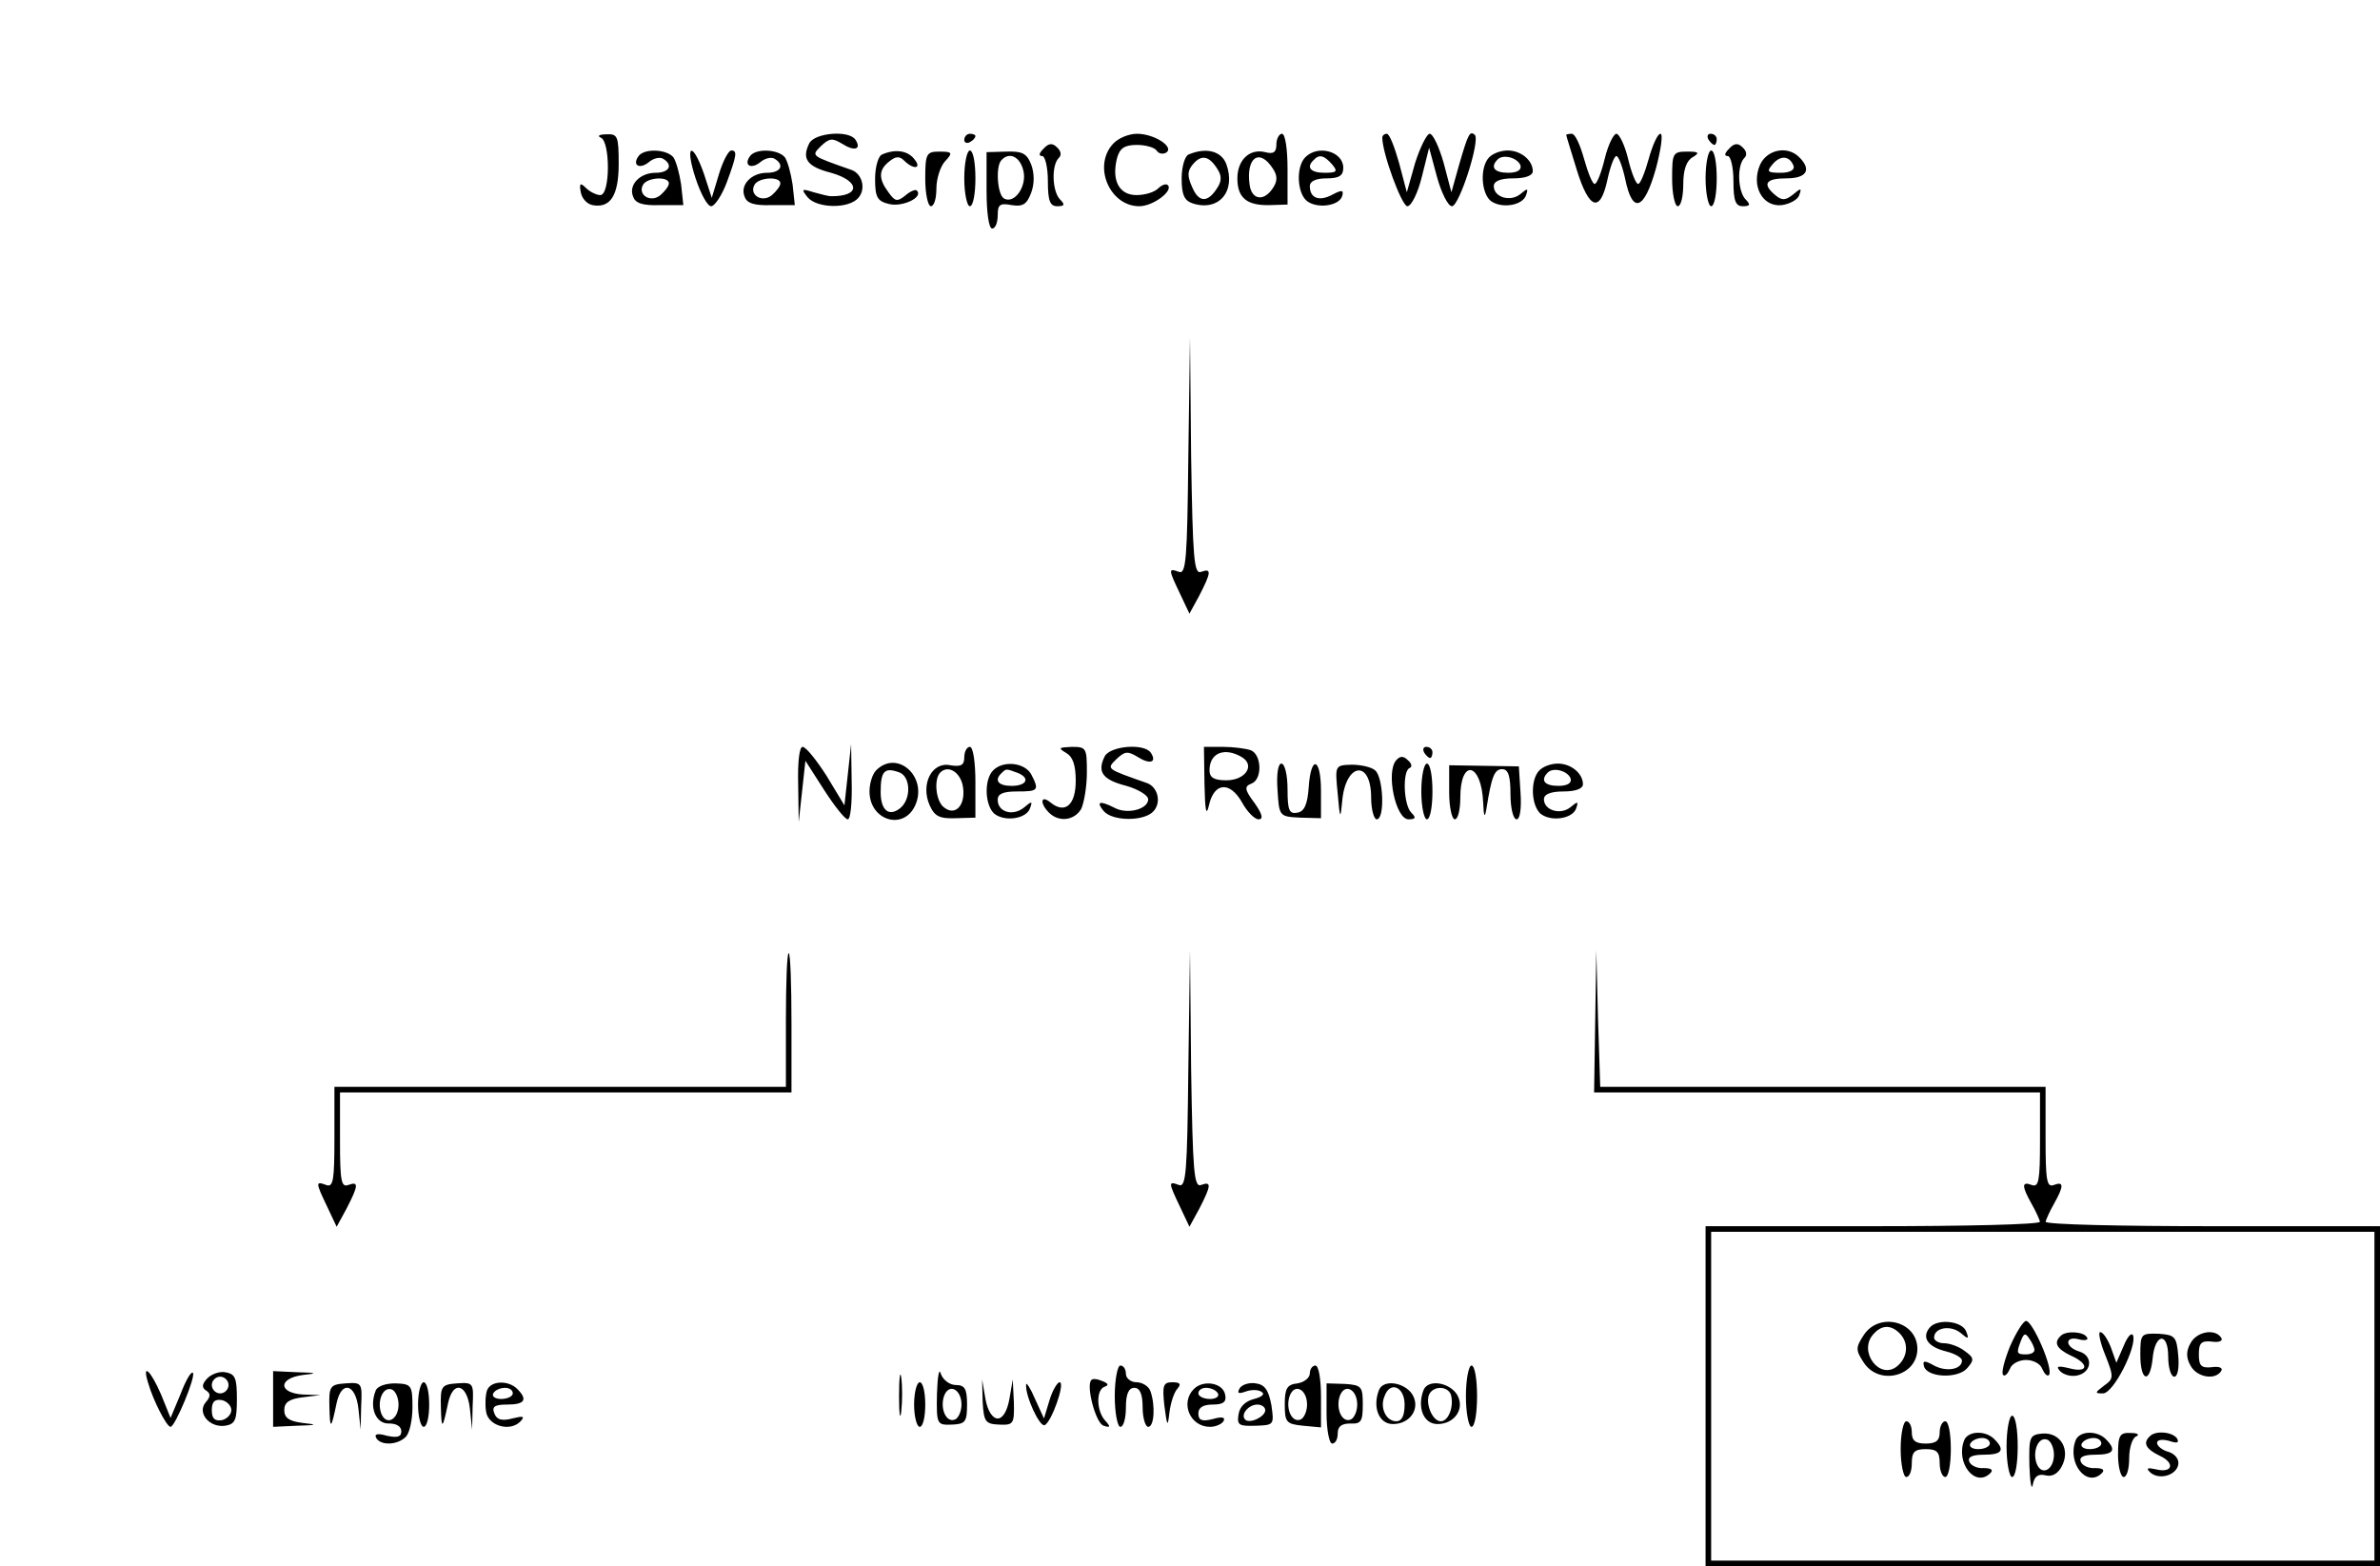<svg version="1.0" xmlns="http://www.w3.org/2000/svg" width="569.333" height="374.667" viewBox="0 0 427 281"><path d="M107.8 24.7c1.7.7 1.7 10.3-.1 10.3-.7 0-1.9-.6-2.6-1.3-1-1-1.2-.8-.9.8.2 1.1 1.1 2.1 2.1 2.3 3.2.6 4.7-1.7 4.7-7.4 0-5-.2-5.4-2.2-5.3-1.3 0-1.7.3-1 .6zm37.4 1c-1.4 2.8-.4 4.2 3.9 5.3 5.3 1.5 5.3 4.3-.1 4.2-.3 0-1.6-.3-3-.7-2.2-.7-2.3-.6-1.1.9 1.7 2 7.4 2.1 9.1.1 1.4-1.6.7-4.3-1.2-5-7.4-2.6-7.3-2.5-5.5-4.3 1.5-1.4 2-1.5 3.8-.4 2.2 1.4 3.5 1 2.4-.7-1.1-1.8-7.3-1.3-8.3.6zm27.8-.6c0 .5.5.7 1 .4.6-.3 1-.8 1-1.1 0-.2-.4-.4-1-.4-.5 0-1 .5-1 1.1zm26.7.7c-3.7 4-.6 11.2 4.7 11.2 2.5 0 6.2-2.8 5.1-3.8-.3-.3-1.1 0-1.7.6-.7.7-2.4 1.2-3.9 1.2-3.1 0-4.5-2.6-3.5-6.6.5-1.8 1.3-2.4 3.6-2.4 1.6 0 3.2.5 3.5 1 .4.6 1.1.7 1.7.4 1.6-1-2.1-3.4-5.2-3.4-1.5 0-3.4.8-4.3 1.8zm29.3.1c0 1.4-.5 1.8-2 1.4-2.8-.7-5 1.4-5 4.7 0 3.5 1.7 4.9 5.8 4.8l3.2-.1v-6.4c0-3.5-.4-6.3-1-6.3-.5 0-1 .9-1 1.9zm-.6 4.4c.8 1.2.8 2.2 0 3.4-1.6 2.5-3.8 2.2-4.2-.5-.7-5 1.8-6.7 4.2-2.9zm19.6-5.6c0 2.8 3.5 12.3 4.5 12.3.7 0 1.9-2.4 2.6-5.3l1.3-5.2 1.4 5.2c.8 2.9 2 5.3 2.7 5.3 1.3 0 5.1-11.8 4.1-12.8-.9-.8-1.2-.2-2.8 5.3l-1.4 5-1.4-5.3c-.8-2.8-1.9-5.2-2.5-5.2-.5 0-1.7 2.4-2.6 5.2l-1.5 5.3-1.4-5.3c-.8-2.8-1.7-5.2-2.2-5.2-.4 0-.8.3-.8.7zm33-.5c0 .2.9 3 1.9 6.3 2.2 7.1 4.2 7.8 5.5 1.7.5-2.3 1.2-4.2 1.6-4.2.4 0 1.1 1.9 1.6 4.2 1.3 6.3 3.4 5.5 5.5-2 .9-3.4 1.3-6.2.8-6.2s-1.4 2-2.1 4.5c-.7 2.5-1.5 4.5-1.9 4.5-.4 0-1.2-2-1.8-4.5-.6-2.5-1.6-4.5-2.1-4.5s-1.5 2-2.1 4.5c-.6 2.5-1.4 4.5-1.8 4.5-.4 0-1.2-2-1.9-4.5S282.6 24 282 24c-.5 0-1 .1-1 .2zm25.5.8c.3.5.8 1 1.1 1 .2 0 .4-.5.4-1 0-.6-.5-1-1.1-1-.5 0-.7.4-.4 1zm-119.3 1.7c-.8.8-.9 1.3-.2 1.3.5 0 1 2 1 4.5 0 3.6.4 4.5 1.7 4.5 1.3 0 1.4-.3.5-1.2-1.4-1.4-1.6-6-.3-7.4.6-.5.5-1.3-.3-2-.8-.8-1.5-.7-2.4.3zm123 0c-.8.8-.9 1.3-.2 1.3.5 0 1 2 1 4.5 0 3.6.4 4.5 1.7 4.5 1.3 0 1.4-.3.5-1.2-1.4-1.4-1.6-6-.3-7.4.6-.5.5-1.3-.3-2-.8-.8-1.5-.7-2.4.3zm-195.7 1.4c-1.1 1.6.3 2.3 1.9 1 .8-.7 2-1 2.6-.6 1.8 1.1 1.1 2.5-1.4 2.5-2.8 0-4.9 2.2-4 4.3.4 1.2 1.8 1.6 4.8 1.5h4.2l-.4-3.7c-.3-2-.9-4.2-1.4-4.9-1.3-1.5-5.4-1.6-6.3-.1zm5.5 4.8c0 .5-.7 1.4-1.5 2.1-1.8 1.5-4.2-.1-3.1-1.9.8-1.3 4.6-1.5 4.6-.2zm4.8-.9c.9 2.7 2.1 5 2.8 5 .6 0 1.9-1.9 2.8-4.3 1.8-4.9 1.9-5.7.8-5.7-.5 0-1.5 1.9-2.2 4.2l-1.3 4.3-1.4-4.3c-2.1-6-3.5-5.3-1.5.8zm9.7-3.9c-1.1 1.6.3 2.3 1.9 1 .8-.7 2-1 2.6-.6 1.8 1.1 1.1 2.5-1.4 2.5-2.8 0-4.9 2.2-4 4.3.4 1.2 1.8 1.6 4.8 1.5h4.2l-.4-3.7c-.3-2-.9-4.2-1.4-4.9-1.3-1.5-5.4-1.6-6.3-.1zm5.5 4.8c0 .5-.7 1.4-1.5 2.1-1.8 1.5-4.2-.1-3.1-1.9.8-1.3 4.6-1.5 4.6-.2zm18.3-5.2c-.7.2-1.3 2.2-1.3 4.4 0 3.3.4 4 2.5 4.5 2.4.6 6.2-1.2 5-2.4-.2-.3-1.2.1-2.1.9-1.4 1.1-1.8 1.1-3-.6-1.8-2.4-1.8-4 .1-5.5 1.2-1 1.9-1 2.7-.2 1.7 1.7 3.3 1.5 1.8-.3-1.2-1.5-3.4-1.8-5.7-.8zm7.7 4.4c0 2.7.5 4.9 1 4.9.6 0 1-1.4 1-3.2 0-1.7.7-3.9 1.5-4.8 1.5-1.6 1.4-1.8-1-1.8-2.3 0-2.5.4-2.5 4.9zm7-.1c0 2.7.5 5 1 5 .6 0 1-2.3 1-5 0-2.8-.4-5-1-5-.5 0-1 2.2-1 5zm4 2.2c0 3.9.4 6.8 1 6.8s1-1.1 1-2.4c0-1.9.4-2.2 2.5-1.8 2 .3 2.7-.1 3.5-2.2.6-1.6.6-3.5 0-5.1-.8-2-1.6-2.4-4.5-2.3l-3.5.1v6.9zm6.6-3.6c.7 2.8-1.6 6.1-3.5 5-1.2-.8-1.5-5.9-.4-6.9 1.4-1.5 3.3-.6 3.9 1.9zm29.7-2.9c-.7.2-1.3 2.2-1.3 4.3 0 3 .5 4 2 4.5 4.7 1.5 7.8-2.2 6-7.1-.9-2.3-3.6-3-6.7-1.7zm5.1 2.6c.8 1.2.8 2.2 0 3.4-1.7 2.7-3.3 2.7-4.5-.1-.9-2-.9-2.9.1-4.1 1.5-1.8 2.9-1.6 4.4.8zm15.8-2.1c-1.7 1.7-1.5 6.3.2 7.8 1.8 1.5 5.8 1 6.4-.8.3-1.1 0-1.2-1.7-.3-2.4 1.3-4.1.7-4.1-1.5 0-.9 1.1-1.4 3-1.4 2.3 0 3-.5 3-1.9 0-2.9-4.5-4.2-6.8-1.9zm4.8 1.3c1.1 1.3.8 1.5-1.4 1.5-2.5 0-3.3-1-1.9-2.3 1-1.1 1.9-.8 3.3.8zm28.2-1.3c-1.7 1.7-1.5 6.3.2 7.8 1.9 1.5 5.8.9 6.4-1 .4-1.2.3-1.3-1-.2-1.8 1.5-4.8.6-4.8-1.4 0-.9 1.2-1.4 3.5-1.4 2.2 0 3.5-.5 3.5-1.3 0-1.9-2.1-3.7-4.5-3.7-1.2 0-2.6.5-3.3 1.2zm5.6 1.5c.2.8-.6 1.3-2.2 1.3-2.5 0-3.3-1-1.9-2.4 1-1 3.6-.3 4.1 1.1zm27.2 2.4c0 2.7.5 4.9 1 4.9.6 0 1-1.8 1-4 0-2.6.6-4.2 1.7-4.8 1.3-.8 1.1-1-1-1-2.6 0-2.7.3-2.7 4.9zm6-.1c0 2.7.5 5 1 5 .6 0 1-2.3 1-5 0-2.8-.4-5-1-5-.5 0-1 2.2-1 5zm9.8-2.5c-1.7 3.8.4 7.7 3.9 7.3 1.4-.2 2.9-1 3.1-1.8.5-1.3.3-1.3-1.1-.1-1.4 1.1-2 1.1-3.2.1-2.4-2-1.7-3 2-3 3.6 0 4.6-1.5 2.3-3.8-2.1-2.1-5.7-1.4-7 1.3zm6 .3c.2.7-.7 1.2-2.3 1.2-2.4 0-2.6-.2-1.5-1.5 1.4-1.7 3.1-1.6 3.8.3zM213.2 81.9c-.2 18.5-.4 21.2-1.7 20.7-1.9-.7-1.9-.5.2 3.9l1.7 3.6 1.8-3.3c2.1-4.1 2.2-4.9.3-4.2-1.3.5-1.5-2.4-1.8-20.8l-.2-21.3-.3 21.4zm-70 58.8l.1 6.8.6-5.5.6-5.5 3.4 5.3c1.8 2.8 3.7 5.2 4.2 5.2s.8-3 .7-6.8l-.1-6.7-.6 5.5-.6 5.5-3.2-5.3c-1.8-2.8-3.7-5.2-4.3-5.2-.6 0-.9 2.8-.8 6.7zm29.8-4.8c0 1.4-.6 1.7-2.5 1.4-3.3-.7-5.4 3.4-3.7 7.2.9 2 1.8 2.4 4.7 2.3l3.5-.1v-6.4c0-3.5-.4-6.3-1-6.3-.5 0-1 .8-1 1.9zm-.2 5.5c.4 3.2-1.5 5.1-3.5 3.4-1.4-1.1-1.8-5-.6-6.2 1.5-1.5 3.8.1 4.1 2.8zm18.5-6.3c1.2.7 1.7 2.2 1.7 5 0 4.3-1.9 6-4.5 3.9-1.8-1.5-2 .1-.3 1.8 1.8 1.8 4.6 1.4 5.8-.7.5-1.1 1-4 1-6.5 0-4.4-.1-4.6-2.7-4.6-2.4.1-2.5.2-1 1.1zm6.9.6c-1.4 2.8-.4 4.2 3.9 5.3 2.1.6 3.9 1.7 3.9 2.4 0 1.8-3.8 2.8-6.1 1.5-2.6-1.3-3.3-1.1-1.9.6 1.6 1.9 7.4 1.9 9 0 1.4-1.6.7-4.3-1.2-5-7.4-2.6-7.3-2.5-5.5-4.3 1.5-1.4 2-1.5 3.8-.4 2.2 1.4 3.5 1 2.4-.7-1.1-1.8-7.3-1.3-8.3.6zm17.9 5c.1 4.7.3 5.9.8 3.8.9-4.1 3.7-4.4 5.9-.6.9 1.7 2.3 3.1 3 3.1.9 0 .7-.9-.7-2.9-1.8-2.4-1.9-3-.6-3.5 2-.7 1.9-5.2-.1-6-.9-.3-3.1-.6-5-.6H216l.1 6.7zm6.8-4.8c2.3 1.5.5 4.1-2.9 4.1-2.2 0-3-.5-3-1.8 0-3.2 2.8-4.2 5.9-2.3zm32.6-.9c.3.5.8 1 1.1 1 .2 0 .4-.5.4-1 0-.6-.5-1-1.1-1-.5 0-.7.4-.4 1zm-5 1.4c-1.9 2.1-.1 10.6 2.2 10.6 1.3 0 1.4-.3.5-1.2-1.4-1.4-1.6-7.5-.3-8 .5-.2.4-.8-.3-1.4-.8-.8-1.4-.8-2.1 0zm-93.3 1.8c-.7.7-1.2 2.4-1.2 3.8 0 5.2 6.1 7.1 8.2 2.5 2.3-5.1-3.2-10.1-7-6.3zm4.2.4c2 .8 2.1 4.8.1 6.4-2 1.6-3.5.4-3.5-2.9 0-3.8.7-4.5 3.4-3.5zm16.8-.4c-1.7 1.7-1.5 6.3.2 7.8 1.9 1.5 5.8.9 6.4-1 .5-1.3.3-1.3-1.1-.1-2 1.6-4.7.8-4.7-1.4 0-1.1 1-1.5 3.5-1.5 3.8 0 4-.2 2.5-3.1-1.2-2.1-5-2.5-6.8-.7zm4.2.4c2.5.9 1.9 2.4-.9 2.4-2.4 0-3.2-1-1.8-2.3.8-.8.8-.8 2.7-.1zm46.8 3.1c.3 4.8.3 4.8 4.1 5l3.7.1v-4.9c0-6-1.8-6.5-2.2-.7-.2 3.1-.8 4.4-2 4.6-1.5.3-1.8-.4-1.8-4.2 0-2.6-.5-4.6-1.1-4.6-.6 0-.9 1.9-.7 4.7zm10.8.7c.4 4.6.5 4.7.8 1.4.6-7 5.2-7.6 5.2-.7 0 2.1.5 3.9 1 3.9 1.5 0 1.2-7.6-.3-8.8-.7-.6-2.6-1-4.2-1-3 .1-3 .1-2.5 5.2zm15-.4c0 2.7.5 5 1 5 .6 0 1-2.3 1-5 0-2.8-.4-5-1-5-.5 0-1 2.2-1 5zm5 .2c0 2.6.5 4.8 1 4.8.6 0 1-1.8 1-3.9 0-7.1 3.8-6.3 4.1.9.1 2.6.3 2.9.6 1 .9-5.6 1.4-7 2.8-7 1.1 0 1.5 1.2 1.5 4.5 0 2.5.5 4.5 1.1 4.5.6 0 .9-1.9.7-4.8l-.3-4.7-6.2-.1-6.3-.1v4.9zm16.2-4c-1.7 1.7-1.5 6.3.2 7.8 1.9 1.5 5.8.9 6.4-1 .4-1.2.3-1.3-1-.2-1.8 1.5-4.8.6-4.8-1.4 0-.9 1.2-1.4 3.5-1.4 2.2 0 3.5-.5 3.5-1.3 0-1.9-2.1-3.7-4.5-3.7-1.2 0-2.6.5-3.3 1.2zm5.6 1.5c.2.8-.6 1.3-2.2 1.3-2.5 0-3.3-1-1.9-2.4 1-1 3.6-.3 4.1 1.1zM141 183v12H60v9.1c0 7.7-.2 9-1.5 8.5-1.9-.7-1.9-.5.2 3.9l1.7 3.6 1.8-3.3c2.1-4.1 2.2-4.9.3-4.2-1.3.5-1.5-.8-1.5-8V196h81v-12.5c0-6.9-.2-12.5-.5-12.5s-.5 5.4-.5 12zm72.2 8.9c-.2 18.5-.4 21.2-1.7 20.7-1.9-.7-1.9-.5.2 3.9l1.7 3.6 1.8-3.3c2.1-4.1 2.2-4.9.3-4.2-1.3.5-1.5-2.4-1.8-20.8l-.2-21.3-.3 21.4zm73-8.7L286 196h80v8.6c0 7.2-.2 8.5-1.5 8-1.8-.7-1.8.2 0 3.4.8 1.4 1.4 2.8 1.5 3.2 0 .5-13.5.8-30 .8h-30v61h121v-61h-30c-16.5 0-30-.3-30-.8.1-.4.7-1.8 1.5-3.2 1.8-3.2 1.8-4.1 0-3.4-1.3.5-1.5-.8-1.5-8.5V195h-79.9l-.4-12.3-.3-12.2-.2 12.7zM426 250.5V280H307v-59h119v29.5z"/><path d="M334.4 239.5c-1.5 2.3-1.5 2.7 0 5 2.8 4.2 9.6 2.4 9.6-2.5s-6.8-6.7-9.6-2.5zm6.4-.3c1.7 1.7 1.5 4.3-.4 5.9-3.1 2.6-7-2.5-4.4-5.6 1.5-1.8 3.2-1.9 4.8-.3zm5.4-1c-1.5 1.8-.3 3.5 3.1 4.3 1.5.4 2.7 1.1 2.7 1.6 0 1.6-2.8 2.1-5 .9-1.8-1-2.1-.9-1.8.2.7 2 6.2 2.2 7.8.2 1.2-1.4 1.2-1.8-.5-3-1-.8-2.7-1.4-3.7-1.4s-1.8-.5-1.8-1c0-1.8 2.9-2.3 4.7-.9 1.4 1.2 1.6 1.2 1.1-.1-.6-2-5.2-2.5-6.6-.8zm14.4 3.4c-1 2.5-1.6 4.8-1.2 5.1.3.3.8-.2 1.2-1.1.3-.9 1.6-1.6 2.9-1.6 1.3 0 2.6.7 2.9 1.6.4.9.9 1.4 1.2 1.1.9-.9-2.9-9.7-4.1-9.7-.5 0-1.8 2.1-2.9 4.6zm4.4.6c0 .5-.7.8-1.5.8-1.7 0-1.8-.2-.9-2.5.5-1.3.8-1.4 1.5-.3.5.7.9 1.6.9 2zm4.7-2.5c-1.3 1.2-.7 2.3 1.8 3.5 3.4 1.5 3.2 3.2-.2 2.3-2.1-.5-2.5-.4-1.7.5.7.7 2 1 3 .8 2.7-.5 3-3.5.5-4.3-2.7-.8-2.7-2.9-.1-2.2 1.1.3 1.8.1 1.4-.4-.6-1-3.8-1.2-4.7-.2zm8 3.4c1.6 4 1.5 4.3-.2 5.5-1.7 1.3-1.7 1.4-.2 1.4 1.9 0 6.1-8.4 5.4-10.4-.3-.6-1 .2-1.7 1.9l-1.3 3-1-2.8c-.6-1.5-1.4-2.7-1.9-2.7-.4 0 0 1.9.9 4.1zm6.3 0c0 4.7 1.7 5.3 2.2.7.4-4.6 2.8-4.9 2.8-.4 0 2 .5 3.6 1.1 3.6.6 0 .9-1.6.7-3.8-.3-3.4-.6-3.7-3.5-3.9-3.2-.1-3.3 0-3.3 3.8zm9-2.1c-.8 1.4-.8 2.6 0 4 1.1 2.1 4.4 2.7 5.5 1 .4-.6-.4-.9-1.7-.7-1.9.2-2.3-.3-2.3-2.3 0-2 .4-2.5 2.3-2.3 1.3.2 2.1-.1 1.7-.7-1.1-1.7-4.4-1.1-5.5 1zm-33 18.5c0 3 .5 5.5 1 5.5.6 0 1-2.5 1-5.5s-.4-5.5-1-5.5c-.5 0-1 2.5-1 5.5zm-19 .5c0 2.7.5 5 1 5 .6 0 1-1.1 1-2.5 0-2 .5-2.5 2.5-2.5s2.5.5 2.5 2.5c0 1.4.5 2.5 1 2.5.6 0 1-2.3 1-5 0-2.8-.4-5-1-5-.5 0-1 .9-1 2 0 1.5-.7 2-2.5 2s-2.5-.5-2.5-2c0-1.1-.4-2-1-2-.5 0-1 2.2-1 5zm11.4-1.6c-1.6 4.1 2 8.6 4.7 5.9.6-.6.1-.9-1.2-.9-1.2.1-2.4-.5-2.6-1.2-.3-.8.6-1.2 2.6-1.2 3.3 0 3.9-.8 1.9-2.8-1.6-1.6-4.7-1.5-5.4.2zm4.6.6c0 .5-.9 1-2.1 1-1.1 0-1.7-.5-1.4-1 .3-.6 1.3-1 2.1-1s1.4.4 1.4 1zm7.1 4c.1 3 .4 4.5.6 3.4.3-1.6 1-2 2.3-1.7 1.2.3 2.2-.3 2.9-1.6 1.6-3-.2-6.1-3.4-5.9-2.4.2-2.5.6-2.4 5.8zm4.4-2c0 2.7-2.2 3.9-3.1 1.6-.8-2.2.3-4.9 1.9-4.3.6.2 1.2 1.4 1.2 2.7zm3.9-2.6c-1.6 4.1 2 8.6 4.7 5.9.6-.6.1-.9-1.2-.9-1.2.1-2.4-.5-2.6-1.2-.3-.8.6-1.2 2.6-1.2 3.3 0 3.9-.8 1.9-2.8-1.6-1.6-4.7-1.5-5.4.2zm4.6.6c0 .5-.9 1-2.1 1-1.1 0-1.7-.5-1.4-1 .3-.6 1.3-1 2.1-1s1.4.4 1.4 1zm3 2c0 2.2.5 4 1 4 .6 0 1-1.5 1-3.4s.6-3.7 1.3-3.9c.6-.3.2-.6-1-.6-2-.1-2.3.4-2.3 3.9zm5.7-3.3c-1.3 1.2-.7 2.3 1.8 3.5 2.8 1.3 2.3 3.2-.8 2.4-1.4-.3-1.7-.2-1 .5 1.5 1.5 4.7.7 5.1-1.3.2-.9-.5-1.9-1.7-2.3-1.2-.3-2.1-1.1-2.1-1.6 0-.6.9-.7 2.1-.4 1.5.5 1.9.4 1.5-.4-.8-1.2-3.9-1.5-4.9-.4zm-224.4-7.2c0 3.3.2 4.5.4 2.7.2-1.8.2-4.5 0-6s-.4 0-.4 3.3zm6.8-.4c-.1 5.5 0 5.6 2.7 5.5 2.4-.1 2.7-.5 2.7-3.6 0-2.8-.4-3.5-2-3.5-1.1 0-2.3-.9-2.7-2-.3-1.2-.6.4-.7 3.6zm4.4 1.9c0 1.3-.6 2.5-1.2 2.7-1.6.6-2.7-2.1-1.9-4.3.9-2.3 3.1-1.1 3.1 1.6zm27.5-1.5c0 3 .5 5.5 1 5.5.6 0 1-1.6 1-3.5 0-2.4.5-3.5 1.5-3.5s1.5 1.1 1.5 3.5c0 1.9.5 3.5 1 3.5 1.1 0 1.3-3.9.4-6.4-.3-.9-1.5-1.6-2.5-1.6s-1.9-.7-1.9-1.5-.4-1.5-1-1.5c-.5 0-1 2.5-1 5.5zm35-4.1c0 .8-1 1.6-2.2 1.8-1.9.2-2.3.9-2.3 3.8 0 3.2.3 3.5 3.3 3.8l3.2.3v-5.5c0-3.1-.4-5.6-1-5.6-.5 0-1 .6-1 1.4zm-.5 5.6c0 1.3-.6 2.5-1.2 2.7-1.6.6-2.7-2.1-1.9-4.3.9-2.3 3.1-1.1 3.1 1.6zm28.5-1.5c0 3 .5 5.5 1 5.5.6 0 1-2.5 1-5.5s-.4-5.5-1-5.5c-.5 0-1 2.5-1 5.5zm-236.4-2.3c.9 3.1 3.3 7.8 4 7.8.8 0 4.6-9.1 4-9.7-.3-.3-1.3 1.4-2.2 3.8l-1.8 4.3-1.7-4.2c-1.9-4.4-3.5-5.8-2.3-2zm10.5-.8c-.9 1-.9 1.6-.1 2.1s.8 1.1-.1 2.1c-1.6 1.9.7 4.6 3.5 4.2 1.8-.3 2.1-1 2.1-4.8s-.3-4.5-2.1-4.8c-1.1-.2-2.6.4-3.3 1.2zm3.9 1.1c0 .8-.7 1.5-1.5 1.5s-1.5-.7-1.5-1.5.7-1.5 1.5-1.5 1.5.7 1.5 1.5zm.5 4.5c0 .8-.8 1.6-1.7 1.8-1.3.2-1.8-.3-1.8-1.8s.5-2 1.8-1.8c.9.2 1.7 1 1.7 1.8zm7.5-2v5l4.3-.2c3.6-.1 3.8-.2 1-.5-2.4-.3-3.3-.9-3.3-2.3s.9-2 3.3-2.3l3.2-.4-3.2-.1c-4.4-.3-4.4-2.9 0-3.5 2.8-.3 2.6-.4-1-.5L49 246v5zm146.8-3.4c-1 1 .8 7.8 2.2 8.2 1.2.4 1.3.2.3-.9-1.6-1.7-1.7-5.6-.1-6.1.8-.3.6-.6-.4-1-.9-.4-1.8-.5-2-.2zm-136.7 4.9c.1 4.1.3 4 1.3-.8.9-4.1 3.4-3.4 3.9 1l.4 3.8.1-4.3c.2-4.1.1-4.2-2.8-4-2.8.2-3 .5-2.9 4.3zm8.3-3c-1.2 3 0 6 2.4 5.9 1.3 0 2.2.5 2.2 1.4 0 1-.7 1.2-2.6.8-1.7-.5-2.3-.3-1.9.4.8 1.4 3.8 1.3 5.3-.2.7-.7 1.2-3.1 1.2-5.3 0-4-.2-4.2-3.1-4.3-1.7 0-3.2.5-3.5 1.3zm4.1 2.5c0 2.7-2.2 3.9-3.1 1.6-.8-2.2.3-4.9 1.9-4.3.6.2 1.2 1.4 1.2 2.7zm3.5 0c0 2.2.5 4 1 4 .6 0 1-1.8 1-4s-.4-4-1-4c-.5 0-1 1.8-1 4zm4.1.5c.1 4.1.3 4 1.3-.8.9-4.1 3.4-3.4 3.9 1l.4 3.8.1-4.3c.2-4.1.1-4.2-2.8-4-2.8.2-3 .5-2.9 4.3zm8.3-3.1c-.3.8-.4 2.5-.2 3.8.3 2.6 4.3 3.8 6.2 1.8.8-.9.5-1-1.5-.5-1.9.5-2.8.2-3.2-.9-.5-1.2 0-1.6 2.3-1.6 3.2 0 3.7-.9 1.8-2.8-1.6-1.6-4.7-1.5-5.4.2zm4.6.6c0 .5-.9 1-2.1 1-1.1 0-1.7-.5-1.4-1 .3-.6 1.3-1 2.1-1s1.4.4 1.4 1zm72 2c0 2.2.5 4 1 4 .6 0 1-1.8 1-4s-.4-4-1-4c-.5 0-1 1.8-1 4zm12.3-.5c.2 3.6.5 4 3 4.1 2.5.1 2.7-.1 2.6-4l-.2-4.1-.6 3.5c-.4 2.2-1.2 3.5-2.1 3.5-.9 0-1.8-1.3-2.2-3.5l-.6-3.5.1 4zm7.8-3.1c-.2 2 2.4 7.6 3.3 7.3 1.2-.4 3.8-7.7 2.7-7.7-.4 0-1.3 1.5-1.8 3.2l-1 3.3-1.6-3.5c-.8-1.9-1.6-3.1-1.6-2.6zm24.8 3.8c.5 3.8.6 3.9.9 1.3.2-1.7.8-3.6 1.4-4.3.8-.9.5-1.2-.9-1.2-1.6 0-1.8.6-1.4 4.2zm5.3-3c-2.5 2.5-.7 6.8 2.9 6.8 1 0 2.1-.5 2.4-1 .4-.7-.2-.9-1.9-.4-2 .5-2.6.2-2.6-1 0-1.1.9-1.6 2.6-1.6 1.9 0 2.5-.5 2.2-1.8-.4-2.1-3.9-2.7-5.6-1zm4.3.8c.3.5-.3 1-1.4 1-1.2 0-2.1-.5-2.1-1 0-.6.6-1 1.4-1 .8 0 1.8.4 2.1 1zm3.9-.9c-.5.9-.2 1 1 .6 1-.4 2.3-.4 2.9 0 .7.4.2.9-1.3 1.3-1.6.4-2.6 1.4-2.8 2.8-.3 1.9.1 2.1 3.1 2 3.3-.1 3.3-.2 2.8-3.7-.5-2.7-1.2-3.7-2.8-3.9-1.1-.2-2.5.2-2.9.9zm4.6 3.9c0 1.2-2.8 2.5-3.6 1.7-.9-.9.6-2.7 2.2-2.7.8 0 1.4.5 1.4 1zm11 .6c0 3 .5 5.4 1 5.4.6 0 1-.8 1-1.8 0-1.3.7-1.8 2.3-1.8 1.9.1 2.2-.4 2.2-3.4 0-3.2-.2-3.5-3.2-3.7l-3.3-.1v5.4zm5.5-1.6c0 1.3-.6 2.5-1.2 2.7-1.6.6-2.7-2.1-1.9-4.3.9-2.3 3.1-1.1 3.1 1.6zm3.9-2.6c-1.2 3.1 0 6.1 2.5 6.1 3.1 0 5-2.8 3.5-5.3-1.4-2.2-5.2-2.8-6-.8zm4.6 2.6c0 2-.5 3-1.5 3-1.8 0-3-2.4-2.1-4.5 1-2.8 3.6-1.7 3.6 1.5zm3.4-2.6c-1.2 3.1 0 6.1 2.5 6.1 3.1 0 5-2.8 3.5-5.3-1.4-2.2-5.2-2.8-6-.8zm4.9.8c.6 2.1-.4 4.8-1.8 4.8-1.6 0-2.9-3.5-2-5 .9-1.4 3.2-1.3 3.8.2z"/></svg>